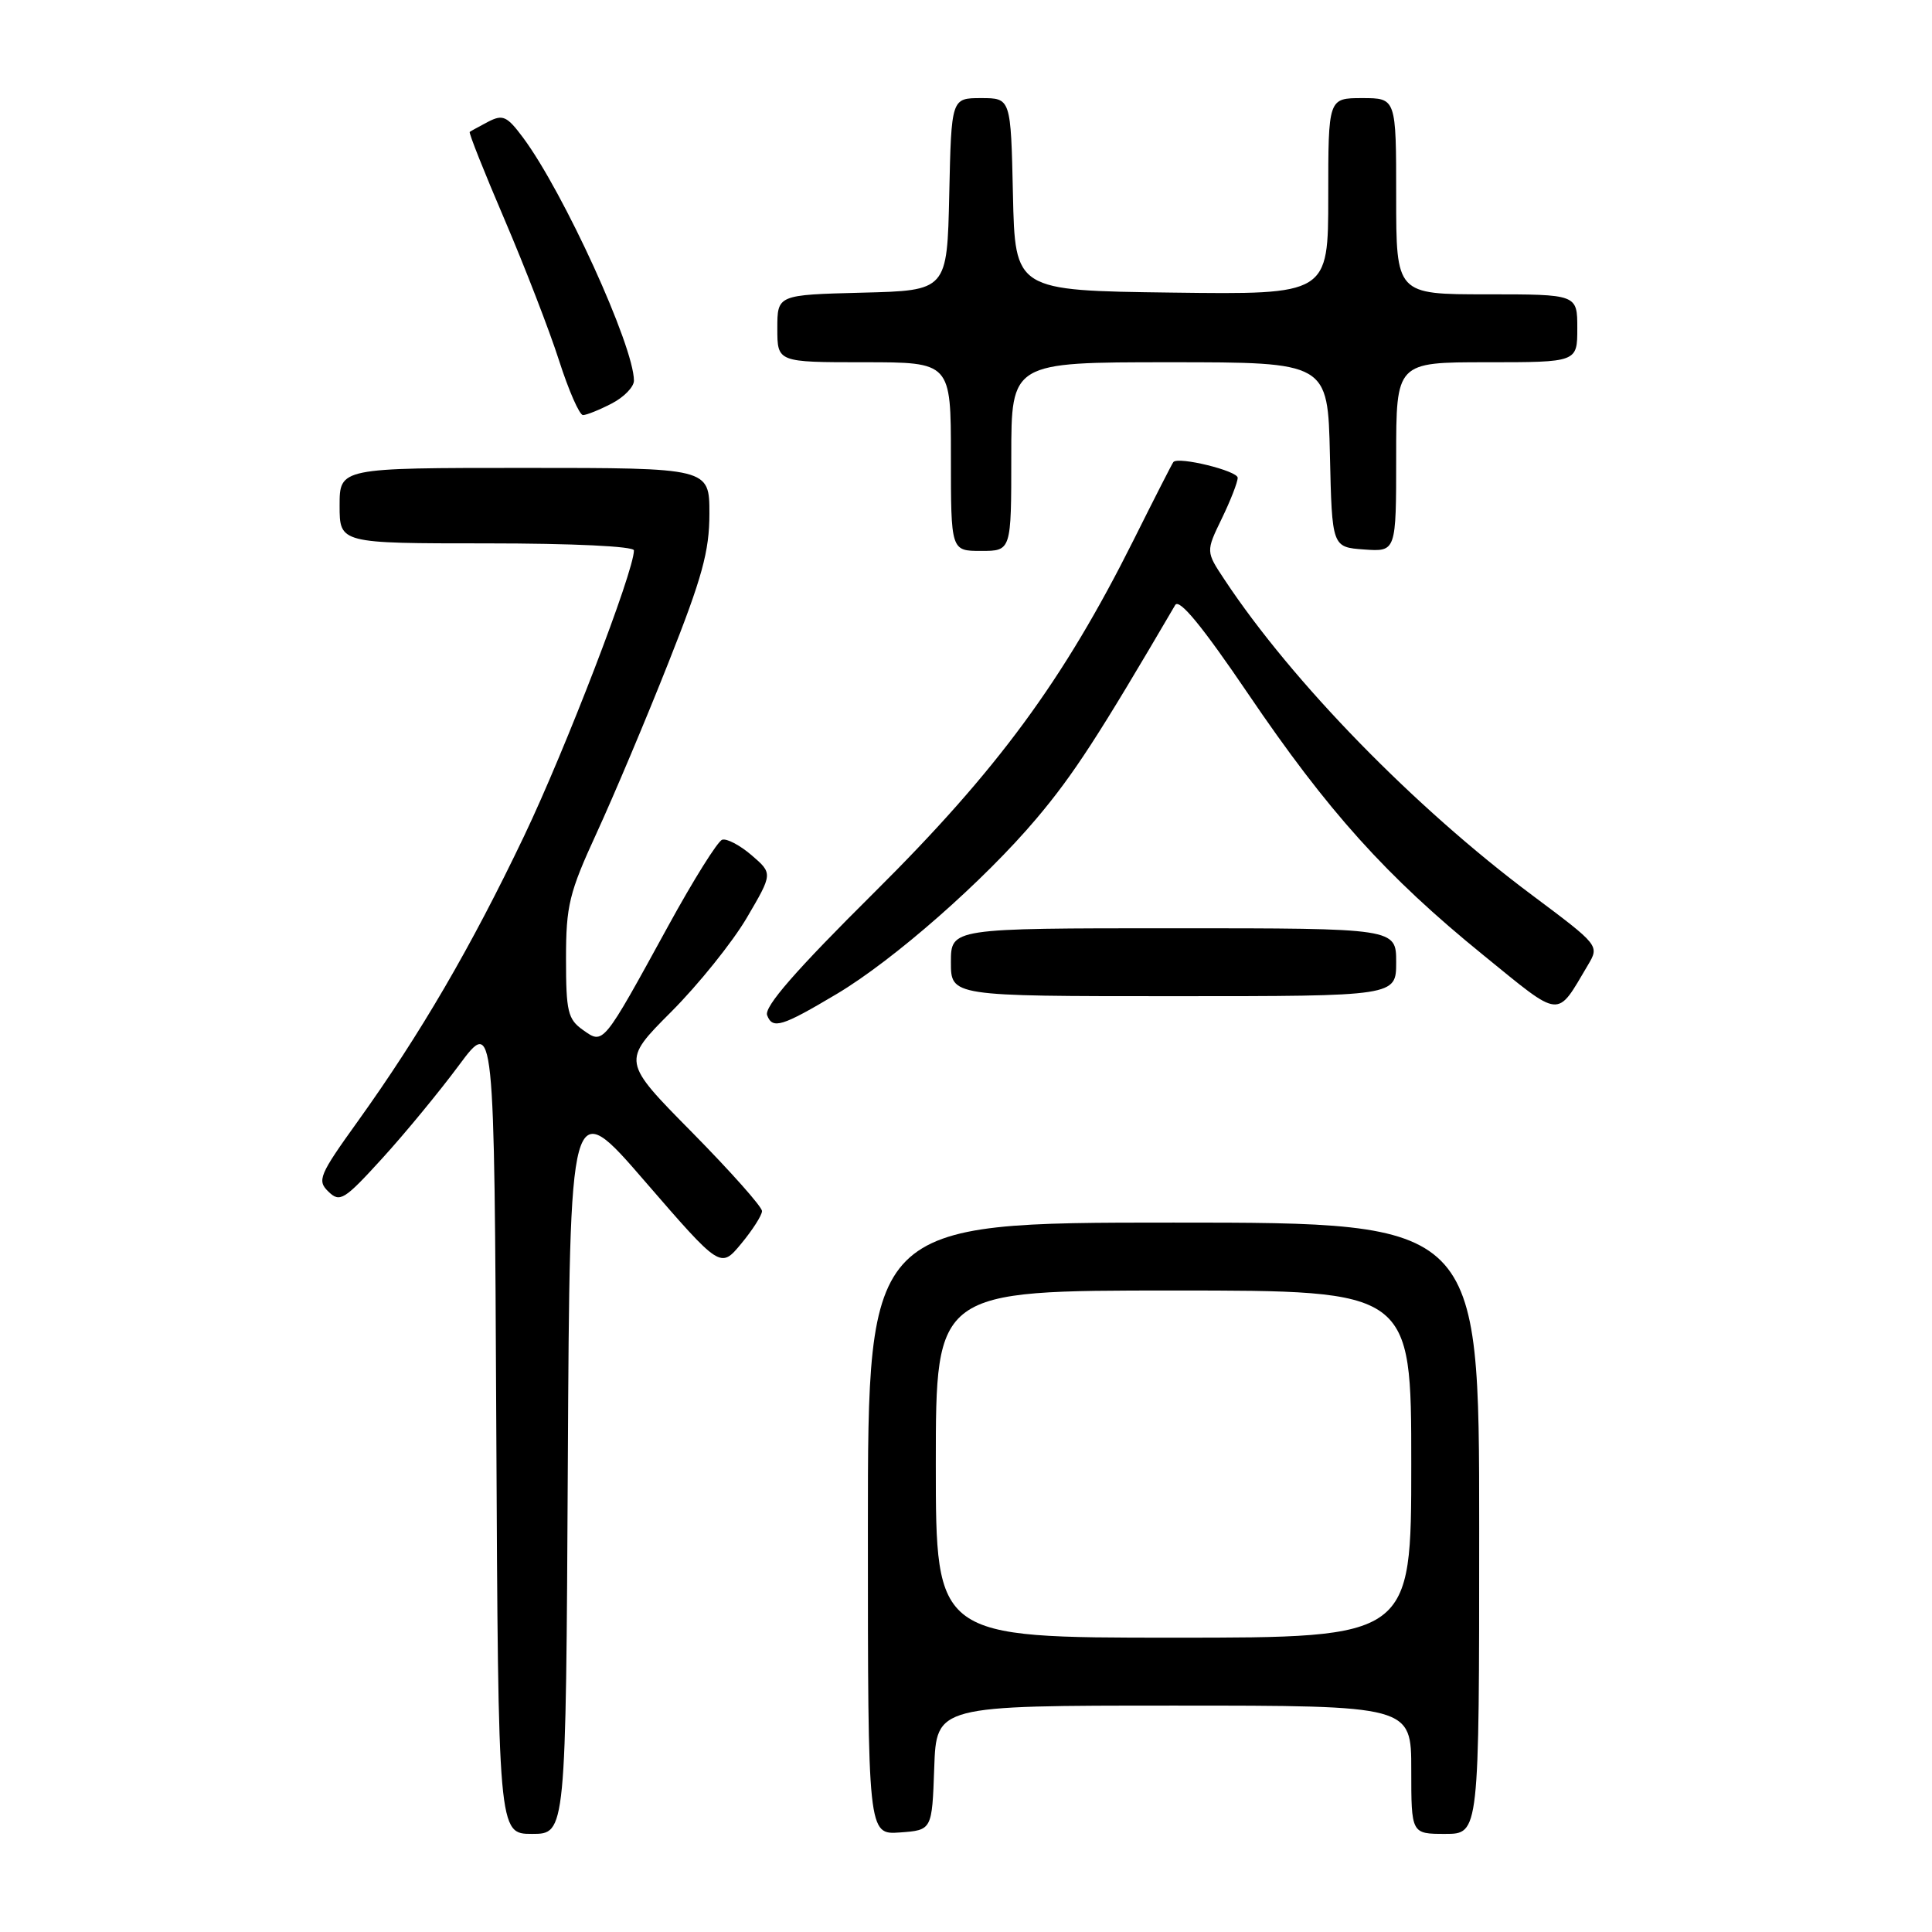 <?xml version="1.0" encoding="UTF-8" standalone="no"?>
<!DOCTYPE svg PUBLIC "-//W3C//DTD SVG 1.1//EN" "http://www.w3.org/Graphics/SVG/1.1/DTD/svg11.dtd" >
<svg xmlns="http://www.w3.org/2000/svg" xmlns:xlink="http://www.w3.org/1999/xlink" version="1.1" viewBox="0 0 256 256">
 <g >
 <path fill="currentColor"
d=" M 75.24 194.01 C 75.50 145.01 75.50 145.01 85.48 156.56 C 95.47 168.10 95.47 168.10 98.21 164.80 C 99.71 162.99 100.96 161.04 100.97 160.48 C 100.99 159.92 96.81 155.23 91.70 150.04 C 82.40 140.62 82.40 140.62 88.95 134.06 C 92.55 130.45 97.05 124.85 98.95 121.62 C 102.40 115.74 102.40 115.74 99.59 113.32 C 98.04 111.99 96.29 111.07 95.69 111.27 C 95.09 111.47 91.88 116.60 88.55 122.68 C 79.82 138.61 79.98 138.41 77.25 136.48 C 75.24 135.06 75.00 134.04 75.00 127.04 C 75.00 119.98 75.41 118.31 79.07 110.35 C 81.31 105.48 85.59 95.34 88.57 87.81 C 93.04 76.54 94.00 73.05 94.00 68.06 C 94.00 62.00 94.00 62.00 69.50 62.00 C 45.00 62.00 45.00 62.00 45.00 67.00 C 45.00 72.00 45.00 72.00 64.50 72.00 C 75.92 72.00 84.00 72.39 84.00 72.93 C 84.00 75.71 74.94 99.27 69.46 110.75 C 62.42 125.50 55.70 137.02 47.41 148.58 C 42.28 155.72 41.99 156.42 43.52 157.90 C 45.04 159.37 45.60 159.03 50.64 153.50 C 53.65 150.20 58.22 144.65 60.80 141.17 C 65.50 134.84 65.50 134.84 65.76 188.92 C 66.02 243.00 66.02 243.00 70.50 243.00 C 74.98 243.00 74.98 243.00 75.24 194.01 Z  M 123.79 234.25 C 124.08 226.00 124.08 226.00 155.54 226.00 C 187.00 226.00 187.00 226.00 187.00 234.50 C 187.00 243.00 187.00 243.00 191.50 243.00 C 196.00 243.00 196.00 243.00 196.00 202.50 C 196.00 162.00 196.00 162.00 155.50 162.00 C 115.00 162.00 115.00 162.00 115.00 202.56 C 115.00 243.11 115.00 243.11 119.25 242.81 C 123.50 242.50 123.50 242.50 123.79 234.25 Z  M 110.88 131.70 C 118.41 127.22 130.41 116.68 137.34 108.46 C 142.26 102.63 145.53 97.58 155.72 80.17 C 156.26 79.26 159.31 82.98 165.39 91.94 C 175.94 107.50 183.68 116.11 196.55 126.56 C 207.03 135.08 206.18 135.00 210.40 127.89 C 211.94 125.29 211.94 125.29 203.01 118.61 C 187.43 106.98 171.21 90.35 162.25 76.80 C 159.78 73.08 159.78 73.08 161.89 68.72 C 163.05 66.33 164.00 63.89 164.00 63.31 C 164.00 62.39 156.15 60.46 155.48 61.22 C 155.34 61.37 152.96 66.04 150.19 71.59 C 140.90 90.16 132.16 102.05 115.87 118.23 C 105.42 128.60 101.22 133.42 101.65 134.53 C 102.37 136.41 103.59 136.04 110.88 131.70 Z  M 185.00 127.50 C 185.00 123.00 185.00 123.00 155.50 123.00 C 126.00 123.00 126.00 123.00 126.00 127.50 C 126.00 132.00 126.00 132.00 155.50 132.00 C 185.00 132.00 185.00 132.00 185.00 127.50 Z  M 134.00 60.50 C 134.00 48.00 134.00 48.00 154.97 48.00 C 175.94 48.00 175.94 48.00 176.22 60.25 C 176.50 72.50 176.50 72.50 180.75 72.81 C 185.00 73.11 185.00 73.11 185.00 60.56 C 185.00 48.00 185.00 48.00 197.00 48.00 C 209.00 48.00 209.00 48.00 209.00 43.50 C 209.00 39.00 209.00 39.00 197.00 39.00 C 185.00 39.00 185.00 39.00 185.00 26.00 C 185.00 13.00 185.00 13.00 180.50 13.00 C 176.00 13.00 176.00 13.00 176.00 26.02 C 176.00 39.04 176.00 39.04 155.25 38.77 C 134.50 38.50 134.50 38.50 134.22 25.75 C 133.94 13.00 133.94 13.00 130.00 13.00 C 126.06 13.00 126.06 13.00 125.78 25.75 C 125.50 38.50 125.50 38.50 114.25 38.78 C 103.00 39.07 103.00 39.07 103.00 43.53 C 103.00 48.00 103.00 48.00 114.50 48.00 C 126.00 48.00 126.00 48.00 126.00 60.50 C 126.00 73.00 126.00 73.00 130.00 73.00 C 134.00 73.00 134.00 73.00 134.00 60.50 Z  M 81.05 53.47 C 82.67 52.64 84.00 51.27 84.00 50.44 C 84.00 45.88 74.70 25.49 69.31 18.24 C 67.18 15.38 66.63 15.13 64.69 16.13 C 63.49 16.76 62.38 17.37 62.24 17.48 C 62.09 17.60 64.17 22.82 66.86 29.10 C 69.54 35.37 72.79 43.76 74.07 47.75 C 75.35 51.74 76.78 55.00 77.25 55.00 C 77.72 55.00 79.43 54.31 81.05 53.47 Z  M 124.00 194.00 C 124.00 171.00 124.00 171.00 155.50 171.00 C 187.00 171.00 187.00 171.00 187.00 194.00 C 187.00 217.00 187.00 217.00 155.50 217.00 C 124.00 217.00 124.00 217.00 124.00 194.00 Z "/>
</g>
</svg>